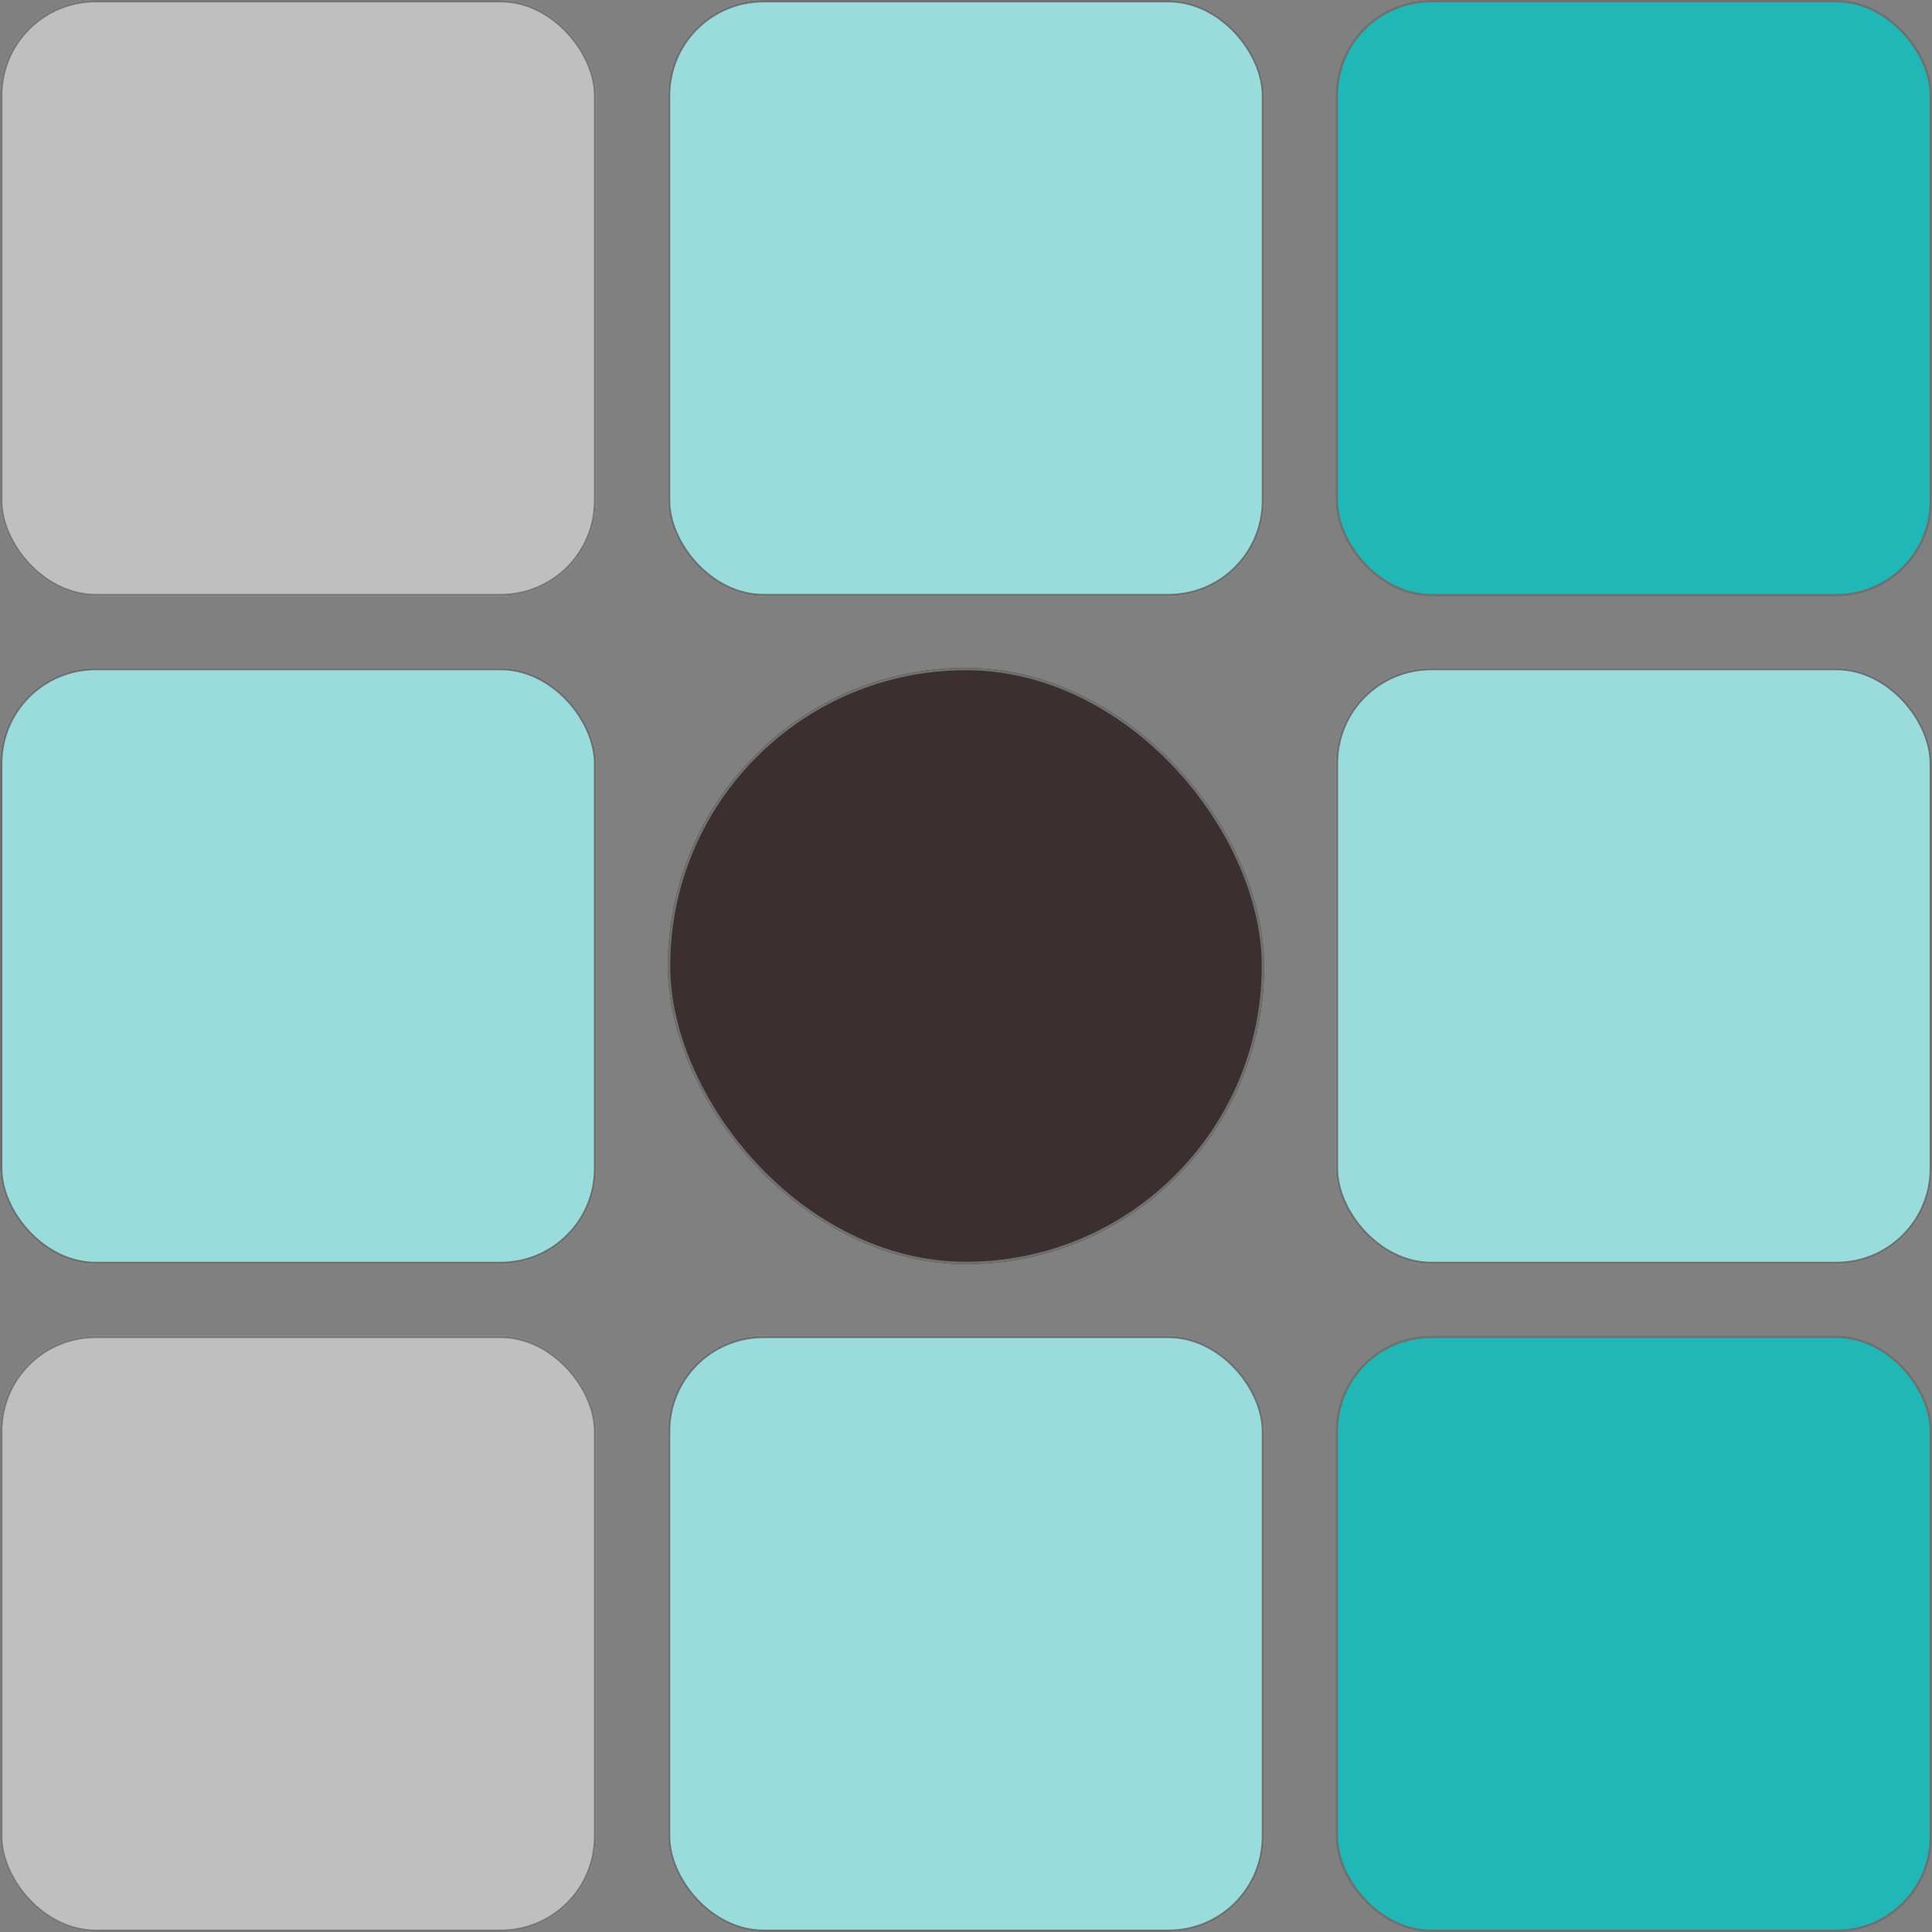<svg xmlns="http://www.w3.org/2000/svg" width="810" height="810" viewBox="0 0 810 810">
  <rect x="0" y="0" width="810" height="810" fill="#808080" stroke="none"/>
  <g id="design" transform="translate(810 810) rotate(180)">
    <g id="Rectangle_3" data-name="Rectangle 3" transform="translate(250 530) rotate(180)" fill="#9adbdb" stroke="#707070" stroke-width="1" opacity="0.999">
      <rect width="250" height="250" rx="40" stroke="none"/>
      <rect x="0.5" y="0.5" width="249" height="249" rx="39.5" fill="none"/>
    </g>
    <g id="Rectangle_5" data-name="Rectangle 5" transform="translate(530 530) rotate(180)" fill="#3c2f2f" stroke="#707070" stroke-width="1">
      <rect width="250" height="250" rx="125" stroke="none"/>
      <rect x="0.5" y="0.5" width="249" height="249" rx="124.5" fill="none"/>
    </g>
    <g id="Rectangle_7" data-name="Rectangle 7" transform="translate(810 530) rotate(180)" fill="#9adbdb" stroke="#707070" stroke-width="1">
      <rect width="250" height="250" rx="40" stroke="none"/>
      <rect x="0.5" y="0.5" width="249" height="249" rx="39.5" fill="none"/>
    </g>
    <g id="Rectangle_8" data-name="Rectangle 8" transform="translate(810 250) rotate(180)" fill="#fff" stroke="#707070" stroke-width="1" opacity="0.499">
      <rect width="250" height="250" rx="40" stroke="none"/>
      <rect x="0.5" y="0.5" width="249" height="249" rx="39.5" fill="none"/>
    </g>
    <g id="Rectangle_12" data-name="Rectangle 12" transform="translate(810 810) rotate(180)" fill="#fff" stroke="#707070" stroke-width="1" opacity="0.499">
      <rect width="250" height="250" rx="40" stroke="none"/>
      <rect x="0.5" y="0.5" width="249" height="249" rx="39.5" fill="none"/>
    </g>
    <g id="Rectangle_6" data-name="Rectangle 6" transform="translate(530 250) rotate(180)" fill="#9adbdb" stroke="#707070" stroke-width="1">
      <rect width="250" height="250" rx="40" stroke="none"/>
      <rect x="0.5" y="0.5" width="249" height="249" rx="39.5" fill="none"/>
    </g>
    <g id="Rectangle_11" data-name="Rectangle 11" transform="translate(530 810) rotate(180)" fill="#9adbdb" stroke="#707070" stroke-width="1">
      <rect width="250" height="250" rx="40" stroke="none"/>
      <rect x="0.5" y="0.5" width="249" height="249" rx="39.5" fill="none"/>
    </g>
    <g id="Rectangle_9" data-name="Rectangle 9" transform="translate(250 250) rotate(180)" fill="#21b7b7" stroke="#707070" stroke-width="1" opacity="0.998">
      <rect width="250" height="250" rx="40" stroke="none"/>
      <rect x="0.5" y="0.5" width="249" height="249" rx="39.5" fill="none"/>
    </g>
    <g id="Rectangle_10" data-name="Rectangle 10" transform="translate(250 810) rotate(180)" fill="#21b7b7" stroke="#707070" stroke-width="1">
      <rect width="250" height="250" rx="40" stroke="none"/>
      <rect x="0.5" y="0.5" width="249" height="249" rx="39.5" fill="none"/>
    </g>
  </g>
</svg>
